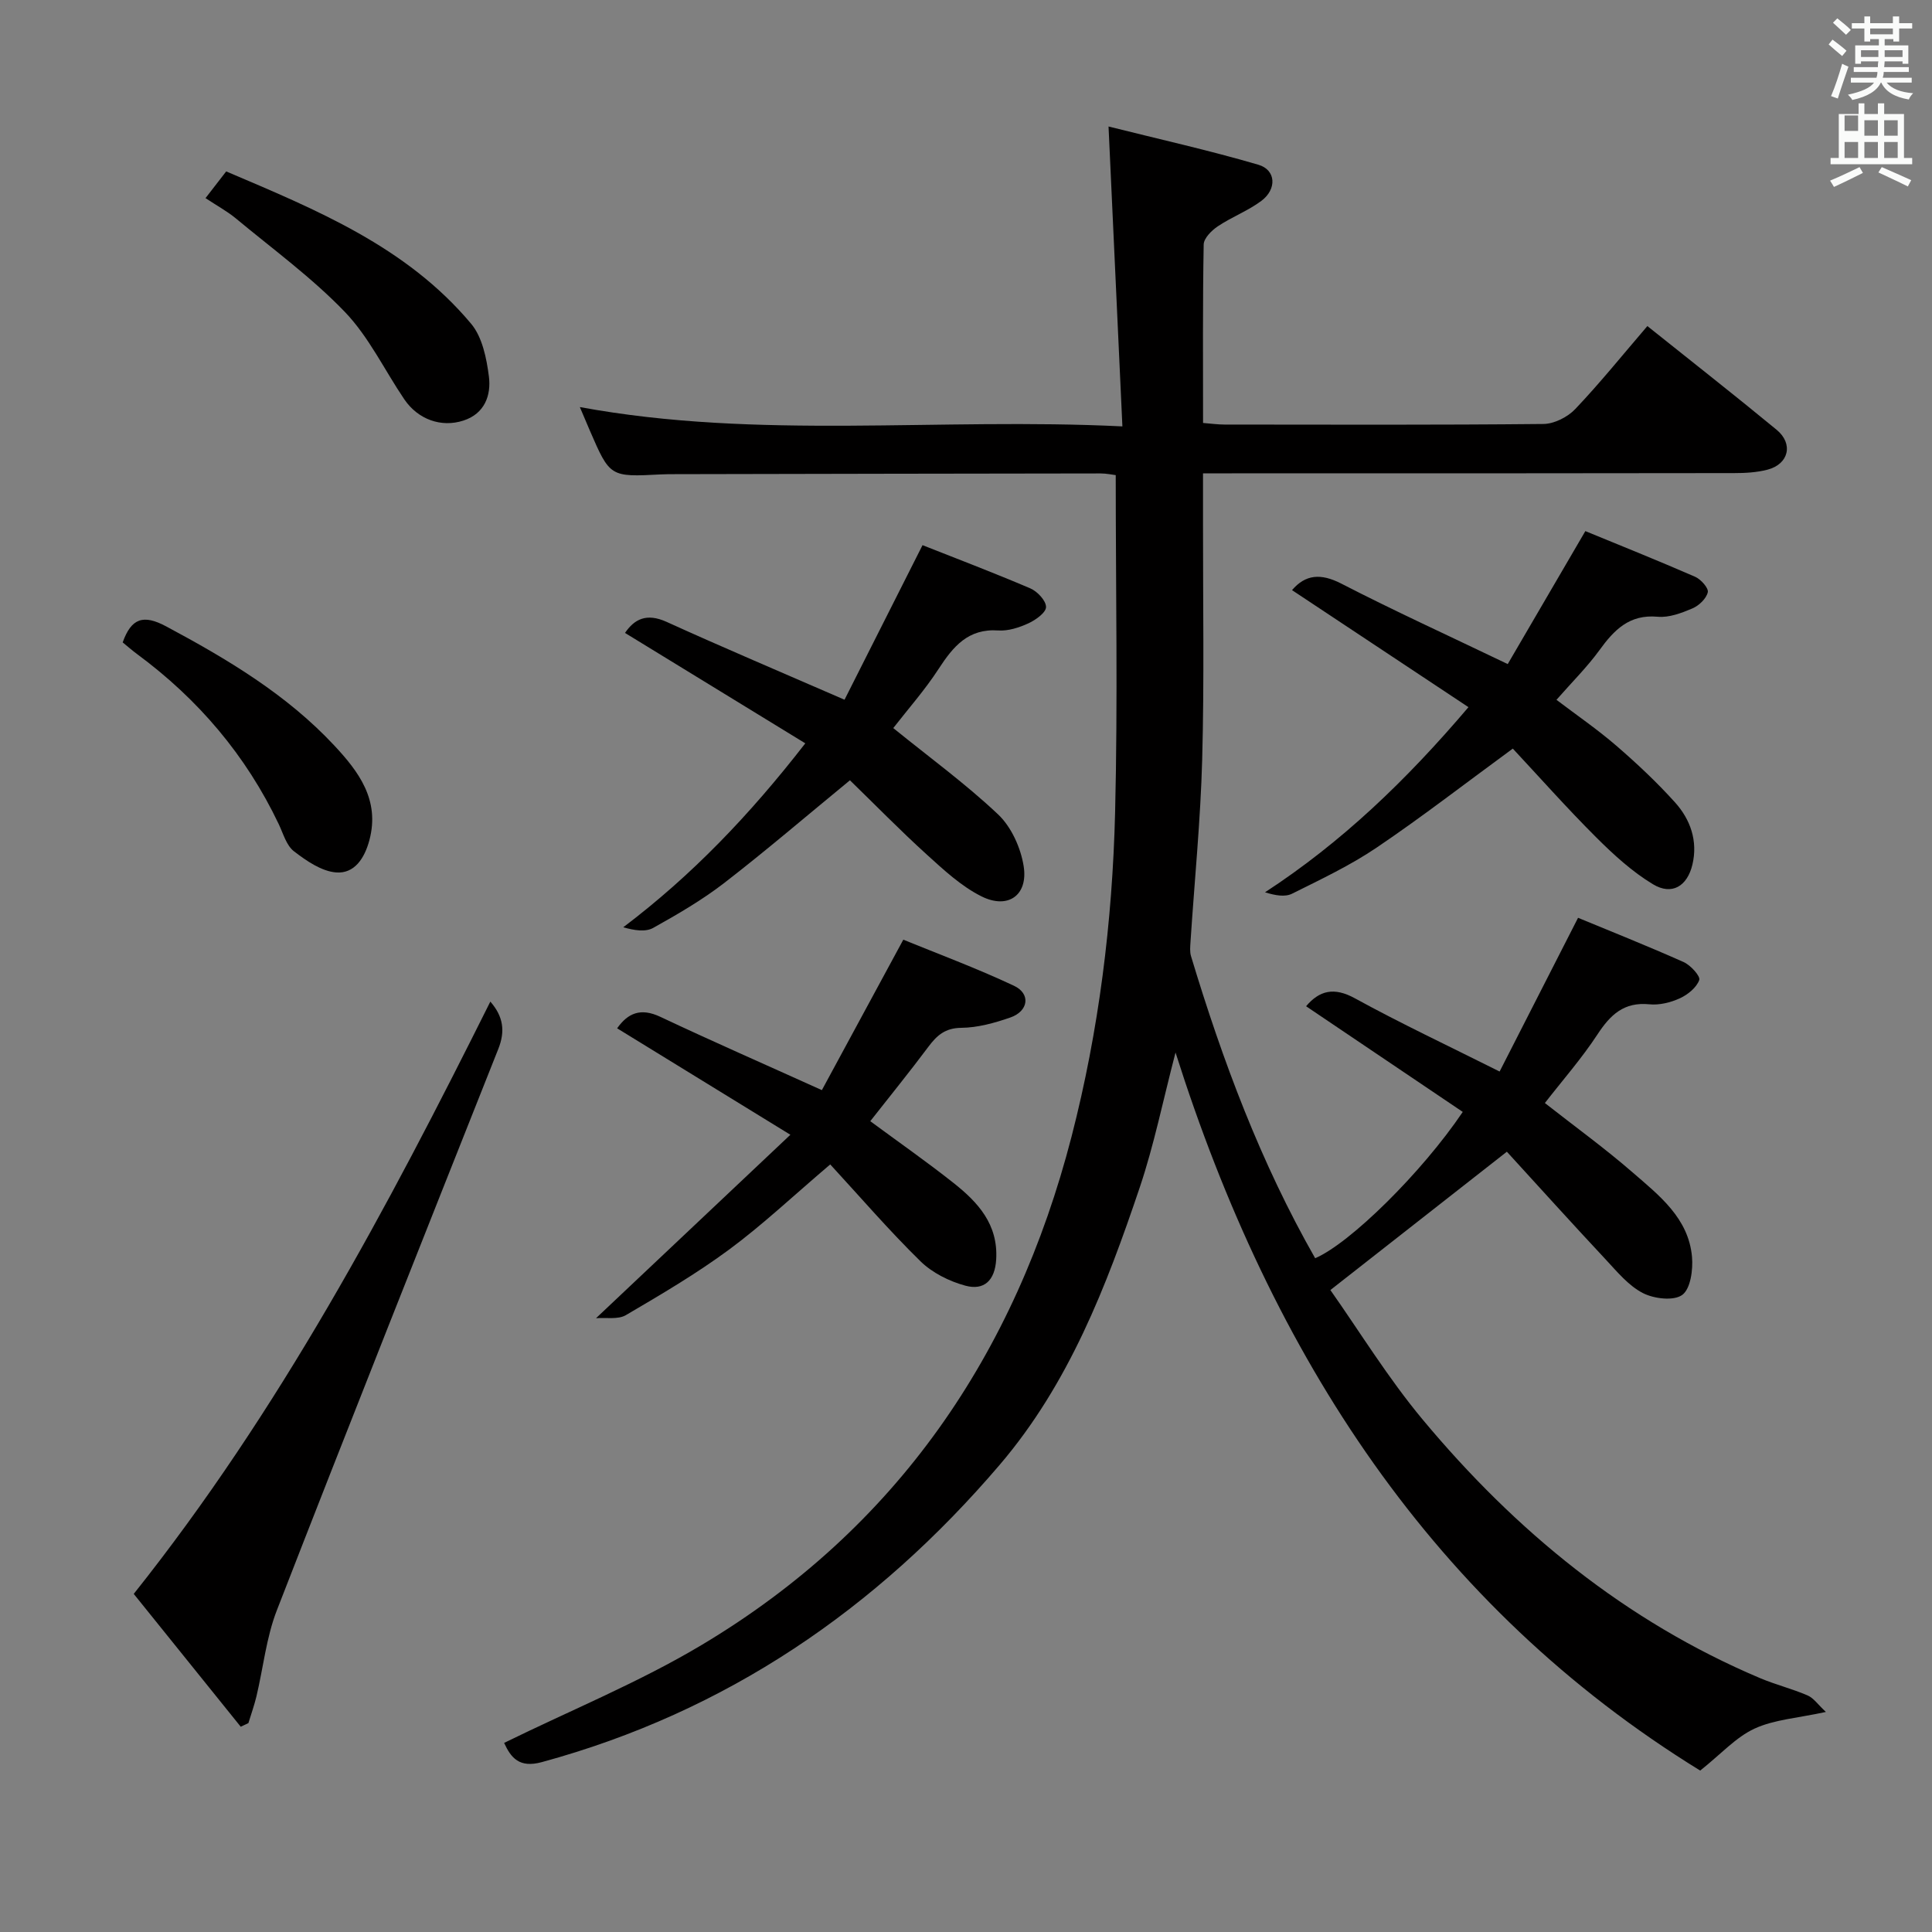 <svg enable-background="new 0 0 400 400" viewBox="0 0 400 400" xmlns="http://www.w3.org/2000/svg"><rect x="0" y="0" width="400" height="400" fill="#808080" stroke="none"/><path d="m378.6 9.2.8-1c.9.7 1.9 1.4 2.9 2.3l-.9 1.1c-1.1-.9-2-1.7-2.8-2.4zm.5 10.7c.9-2.1 1.6-4.3 2.3-6.7.4.2.8.4 1.3.6-.7 2.1-1.5 4.3-2.2 6.6zm.4-15.2.9-.9c1 .8 2 1.6 2.8 2.4l-1 1c-1-.9-1.9-1.8-2.7-2.5zm12.5-1.3h1.2v1.4h2.7v1.1h-2.7v2.7h-1.2v-.5h-1.8v1.3h4.9v3.8h-1.2v-.5h-3.7c0 .4-.1.9-.1 1.2h5.1v1h-5.2c0 .5-.1.9-.2 1.2h6v1h-5.2c1.1 1.3 2.9 2 5.5 2.2-.4.4-.7.8-.9 1.3-2.9-.5-4.8-1.6-5.7-3.5h-.1c-.8 1.7-2.7 2.9-5.9 3.6-.2-.4-.6-.8-.9-1.1 2.8-.6 4.6-1.4 5.4-2.5h-4.8v-1h5.3c.1-.3.2-.7.2-1.2h-4.9v-1h5c0-.4 0-.8.1-1.2h-3.6v.5h-1.2v-3.8h4.9v-1.3h-1.8v.5h-1.2v-2.7h-2.6v-1.1h2.6v-1.4h1.2v1.4h4.7v-1.4zm-6.7 8.4h3.6c0-.4 0-.9 0-1.4h-3.6zm1.9-4.7h4.7v-1.2h-4.7zm6.7 3.3h-3.7v1.4h3.7z" fill="#fafbfa"/><path d="m384.7 21.4h1.3v2.2h2.8v-2.2h1.3v2.2h4.1v9.1h1.7v1.3h-16.9v-1.3h1.7v-9.1h4.1v-2.2zm.3 13.2.7 1.2c-1.8.9-3.8 1.9-6 2.9-.2-.4-.5-.8-.8-1.3 2.4-1 4.4-2 6.1-2.8zm-3.1-7.5h2.8v-3.2h-2.8v4.2zm0 5.6h2.8v-3.3h-2.8zm4.1-4.6h2.8v-3.2h-2.8zm0 4.6h2.8v-3.3h-2.8zm3.6 1.9c2.1.9 4.1 1.8 6.1 2.7l-.7 1.3c-2.2-1.1-4.2-2-6.1-2.9zm3.3-9.7h-2.8v3.2h2.8zm-2.8 7.8h2.8v-3.3h-2.8z" fill="#fafbfa"/><g fill="#010000"><path d="m104.37 360.85c13.88-6.81 27.97-12.55 40.89-20.27 40.38-24.1 64.95-60.18 76.6-105.29 5.66-21.95 8.45-44.43 9.01-67.06.57-23.12.13-46.26.13-69.86-.64-.07-1.89-.35-3.15-.35-29.33.03-58.66.09-87.99.15-1 0-2 0-3 .05-10.57.55-10.57.55-14.75-9.1-.66-1.52-1.3-3.05-2.06-4.84 37.02 6.83 74.12 2.12 112.33 4-.96-20.77-1.88-40.76-2.87-62.09 10.41 2.61 20.82 4.93 31.03 7.92 3.65 1.07 3.86 5.05.61 7.48-2.77 2.07-6.13 3.33-9.01 5.26-1.29.86-2.91 2.48-2.93 3.78-.22 12.15-.13 24.31-.13 36.94 1.63.13 3.05.33 4.47.33 22 .02 44 .1 65.99-.12 2.25-.02 5.03-1.43 6.61-3.1 5.13-5.4 9.81-11.22 14.92-17.17 9.17 7.33 18.05 14.29 26.76 21.47 3.53 2.91 2.51 7.12-1.89 8.26-2.22.58-4.6.71-6.91.71-34.65.06-69.32.05-103.98.05-1.8 0-3.6 0-5.98 0v10.25c-.02 16.33.27 32.67-.17 48.99-.34 12.61-1.6 25.19-2.42 37.78-.06.98-.17 2.03.11 2.95 6.54 21.68 14.44 42.8 25.7 62.53 7.16-3.05 22.03-17.65 30.56-30.29-10.82-7.3-21.65-14.6-32.44-21.88 2.76-3.25 5.77-4.03 10.13-1.63 9.44 5.18 19.21 9.77 29.94 15.15 5.24-10.27 10.56-20.69 16.24-31.83 6.64 2.75 14.31 5.8 21.85 9.16 1.44.64 3.52 2.93 3.24 3.72-.56 1.57-2.38 3.04-4.02 3.79-1.91.87-4.24 1.45-6.3 1.24-5.27-.53-8.09 2.17-10.76 6.25-3.26 4.97-7.22 9.48-10.88 14.19 6.2 4.87 12.41 9.36 18.17 14.37 5.49 4.76 11.58 9.46 12.29 17.47.24 2.66-.3 6.64-2.02 7.89-1.78 1.29-5.85.8-8.16-.39-2.97-1.53-5.32-4.41-7.68-6.94-7.02-7.51-13.91-15.14-20.47-22.32-12.41 9.73-24 18.81-36.54 28.64 6.03 8.55 11.94 18.22 19.12 26.83 19.21 23.05 41.96 41.73 69.87 53.53 3.2 1.35 6.62 2.19 9.81 3.57 1.26.54 2.16 1.91 3.79 3.42-5.88 1.28-10.69 1.57-14.77 3.45-3.84 1.77-6.91 5.23-11.25 8.69-55.24-34.04-88.69-85.76-108.63-148.67-2.63 10.09-4.46 19.17-7.39 27.88-6.91 20.51-14.68 40.7-29.01 57.48-25.51 29.88-56.59 51.16-94.81 61.56-4.66 1.27-6.37-.89-7.8-3.98z"/><path d="m101.52 207.37c2.71 3.11 3.1 6.15 1.65 9.8-15.37 38.71-30.76 77.41-45.85 116.22-2.19 5.63-2.81 11.86-4.22 17.8-.45 1.88-1.11 3.71-1.67 5.56-.53.25-1.06.5-1.59.75-7.4-9.19-14.8-18.38-22.15-27.5 30.19-37.92 52.5-79.87 73.83-122.63z"/><path d="m304.03 146.41c-12.41-8.23-24.51-16.26-36.53-24.23 2.76-3.23 5.92-3.55 10.2-1.35 10.91 5.62 22.09 10.72 34.46 16.66 5.06-8.67 10.33-17.7 16.07-27.53 6.9 2.84 14.87 6.03 22.72 9.45 1.2.52 2.83 2.36 2.63 3.21-.31 1.32-1.82 2.76-3.17 3.34-2.26.96-4.85 1.95-7.2 1.73-5.87-.54-9.02 2.72-12.07 6.93-2.53 3.48-5.63 6.55-8.89 10.27 4.13 3.14 8.45 6.1 12.39 9.5 4.26 3.68 8.39 7.56 12.15 11.73 3.2 3.55 4.76 8 3.61 12.87-1.07 4.51-4.26 6.44-8.16 4.09-4.32-2.6-8.18-6.14-11.78-9.73-6.07-6.06-11.78-12.5-17.25-18.36-9.97 7.3-18.88 14.21-28.21 20.51-5.48 3.7-11.55 6.57-17.49 9.53-1.47.73-3.48.37-5.6-.29 15.84-10.34 29.15-23.07 42.12-38.33z"/><path d="m184.94 150.74c7.46 6.05 15 11.54 21.72 17.89 2.74 2.6 4.68 6.91 5.28 10.71.95 6.01-3.24 8.99-8.74 6.24-4.19-2.09-7.82-5.48-11.35-8.68-5.51-5-10.72-10.34-15.88-15.35-9.07 7.45-17.36 14.56-26 21.24-4.58 3.54-9.66 6.49-14.73 9.32-1.6.89-3.9.53-6.2-.13 14.23-10.76 26.16-23.24 37.69-38.08-12.62-7.73-24.87-15.23-37.33-22.86 1.93-2.83 4.43-4.19 8.63-2.28 11.76 5.35 23.66 10.38 36.82 16.11 5.12-10.15 10.45-20.7 16.15-32 6.65 2.63 14.54 5.63 22.3 8.94 1.46.62 3.27 2.54 3.27 3.86 0 1.16-2.14 2.69-3.64 3.38-1.92.88-4.19 1.62-6.24 1.48-6.26-.43-9.34 3.33-12.35 7.94-2.79 4.31-6.22 8.19-9.4 12.27z"/><path d="m163.64 234.94c-13.07-8.03-24.35-14.96-35.87-22.04 2.23-3.15 4.86-4.3 8.94-2.38 10.64 5.02 21.42 9.74 33.45 15.18 5.33-9.85 10.79-19.94 16.86-31.15 6.88 2.82 15.05 5.85 22.91 9.54 3.53 1.66 3.01 5.28-.77 6.58-3.26 1.13-6.75 2.1-10.15 2.13-3.34.04-5.04 1.57-6.81 3.94-3.86 5.16-7.92 10.17-12.02 15.39 5.84 4.31 11.67 8.38 17.24 12.79 5.06 4 9.26 8.56 8.83 15.84-.26 4.37-2.52 6.46-6.36 5.43-3.35-.9-6.89-2.67-9.34-5.08-6.51-6.38-12.48-13.32-18.66-20.03-7.76 6.6-14.03 12.53-20.92 17.62-6.79 5.01-14.11 9.32-21.4 13.59-1.63.95-4.11.46-6.17.63 13.44-12.68 26.29-24.81 40.24-37.98z"/><path d="m42.55 41.02c1.58-2.05 2.79-3.6 4.28-5.53 18.62 7.93 37.33 15.55 50.72 31.55 2.31 2.76 3.19 7.14 3.67 10.9.5 3.91-.88 7.72-5.29 9.14-4.6 1.49-9.4-.25-12.22-4.4-4.1-6.05-7.33-12.91-12.31-18.1-6.86-7.13-14.98-13.05-22.63-19.41-1.77-1.45-3.82-2.56-6.22-4.15z"/><path d="m25.4 133c1.79-5 4.25-5.86 9.01-3.31 12.67 6.78 24.94 14.09 34.81 24.67 5 5.36 9.48 11.25 7.26 19.58-1.01 3.8-3.12 6.97-6.87 6.69-3.04-.23-6.17-2.4-8.75-4.38-1.56-1.2-2.21-3.63-3.13-5.58-6.78-14.26-16.69-25.91-29.36-35.26-1.05-.78-2.03-1.64-2.97-2.41z"/></g></svg>